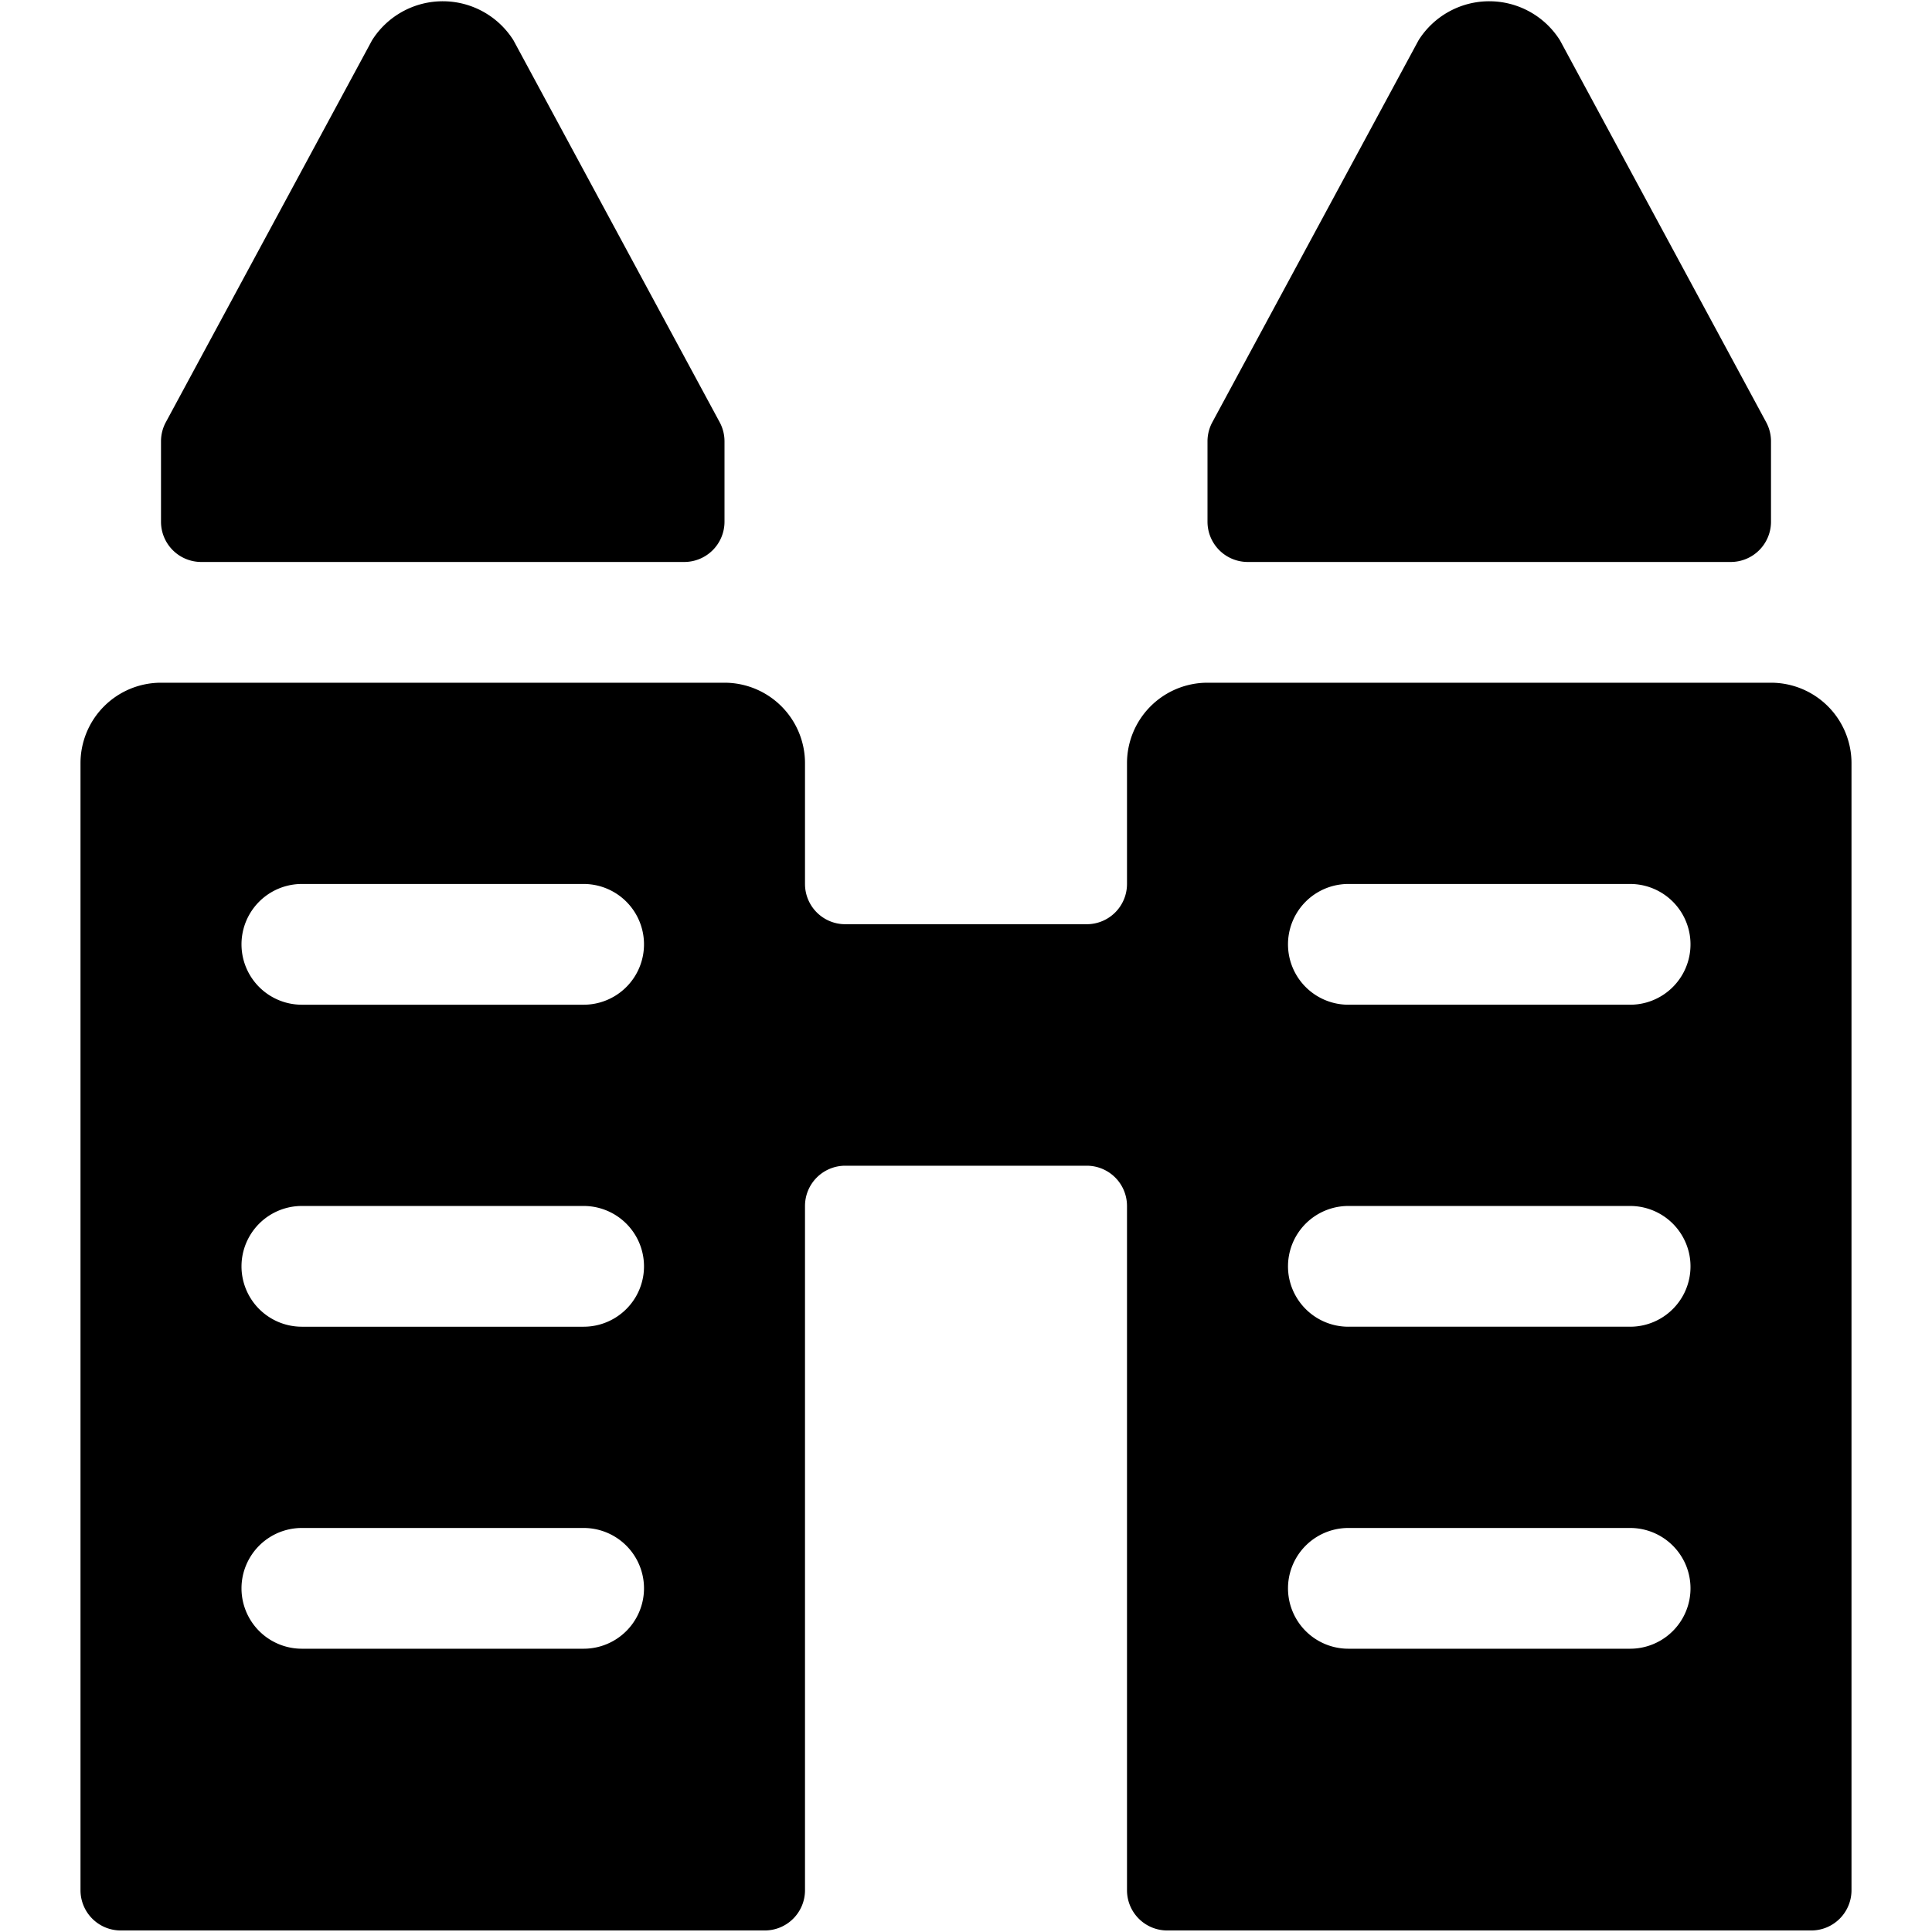 <svg xmlns="http://www.w3.org/2000/svg" viewBox="0 0 24 24"><title>modern-architecture-twin-building</title><path d="M2.5,6.981h6a.5.5,0,0,0,.5-.5v-1a.5.5,0,0,0-.061-.238L6.378.5A1.038,1.038,0,0,0,4.622.5L2.061,5.243A.5.5,0,0,0,2,5.481v1A.5.5,0,0,0,2.5,6.981Z"/><path d="M15.5,6.981h6a.5.5,0,0,0,.5-.5v-1a.5.5,0,0,0-.061-.238L19.378.5a1.038,1.038,0,0,0-1.756,0L15.061,5.243A.5.5,0,0,0,15,5.481v1A.5.5,0,0,0,15.5,6.981Z"/><path d="M22,8.481H15a1,1,0,0,0-1,1v1.5a.5.5,0,0,1-.5.5h-3a.5.5,0,0,1-.5-.5v-1.5a1,1,0,0,0-1-1H2a1,1,0,0,0-1,1v14a.5.5,0,0,0,.5.5h8a.5.5,0,0,0,.5-.5v-8.5a.5.5,0,0,1,.5-.5h3a.5.5,0,0,1,.5.5v8.5a.5.5,0,0,0,.5.5h8a.5.5,0,0,0,.5-.5v-14A1,1,0,0,0,22,8.481Zm-14.75,12H3.75a.75.75,0,0,1,0-1.5h3.5a.75.75,0,0,1,0,1.5Zm0-4H3.75a.75.75,0,0,1,0-1.5h3.5a.75.75,0,0,1,0,1.5Zm0-4H3.75a.75.75,0,0,1,0-1.5h3.5a.75.75,0,1,1,0,1.5Zm13,8h-3.5a.75.75,0,0,1,0-1.5h3.5a.75.75,0,0,1,0,1.5Zm0-4h-3.5a.75.75,0,0,1,0-1.5h3.5a.75.75,0,0,1,0,1.5Zm0-4h-3.5a.75.75,0,0,1,0-1.5h3.5a.75.75,0,0,1,0,1.5Z"/></svg>